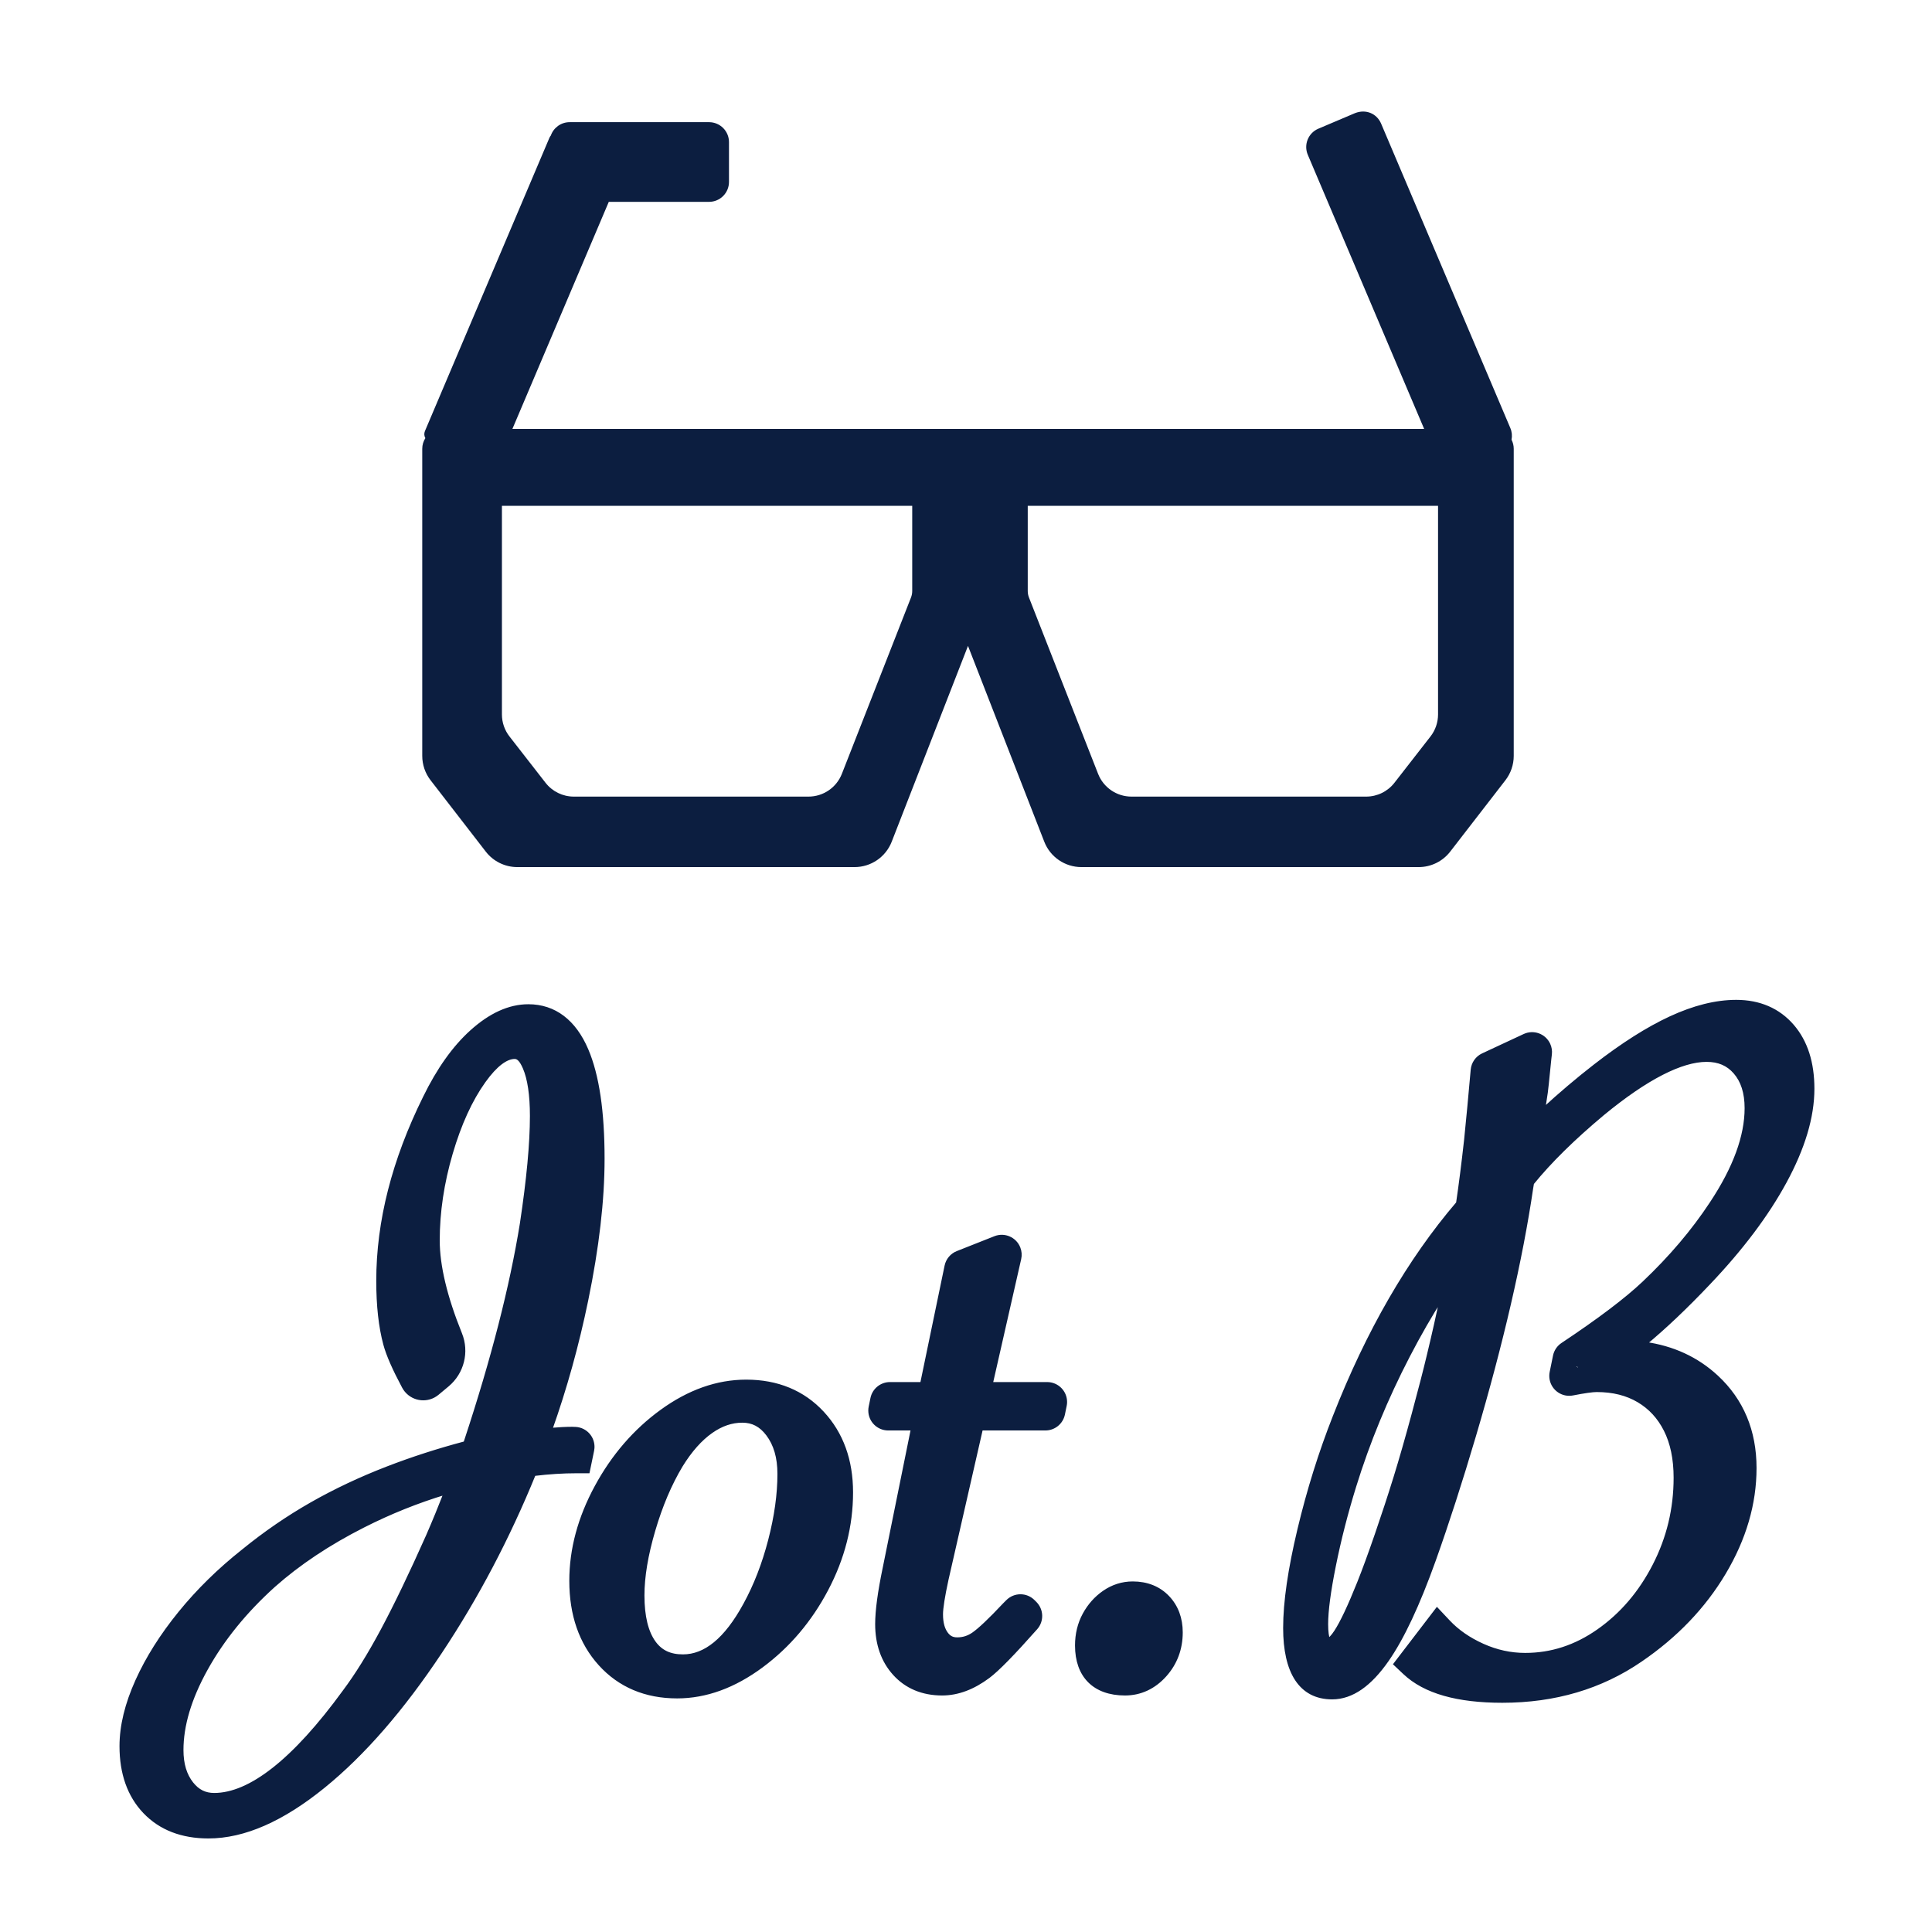 <svg width="485px" height="485px" viewBox="0 0 485 485" version="1.1" xmlns="http://www.w3.org/2000/svg" xmlns:xlink="http://www.w3.org/1999/xlink">
    <g id="logo-jotb" stroke="none" stroke-width="1" fill="none" fill-rule="evenodd">
        <g id="logo-1" transform="translate(34, 28)">
            <path d="M346,94.67 L346,161.752 C346,163.966 345.265,166.118 343.91,167.87 L330.051,185.788 C328.157,188.237 325.236,189.67 322.141,189.67 L237.468,189.67 C233.346,189.67 229.646,187.141 228.15,183.3 L209,134.142 L189.85,183.3 C188.354,187.141 184.654,189.67 180.532,189.67 L95.859,189.67 C92.764,189.67 89.843,188.237 87.949,185.788 L74.09,167.87 C72.735,166.118 72,163.966 72,161.752 L72,94.67 L72,84.67 C72,83.683 72.286,82.762 72.781,81.986 C72.481,81.462 72.421,80.809 72.675,80.211 L103.934,6.571 C104.021,6.367 104.137,6.184 104.276,6.027 C104.956,4.073 106.814,2.67 109,2.67 L144,2.67 C146.761,2.67 149,4.909 149,7.67 L149,17.67 C149,20.432 146.761,22.67 144,22.67 L118.827,22.67 L94.632,79.67 L323.512,79.67 L294.305,10.862 C293.226,8.32 294.412,5.385 296.954,4.306 L306.159,0.399 C308.901,-0.68 311.636,0.506 312.715,3.048 L345.146,79.45 C345.554,80.411 345.638,81.429 345.447,82.382 C345.8,83.068 346,83.846 346,84.67 L346,94.67 Z M92,98.977 L92,151.351 C92,153.353 92.668,155.299 93.898,156.879 L102.948,168.505 C104.653,170.696 107.274,171.977 110.05,171.977 L168.959,171.977 C172.662,171.977 175.987,169.709 177.338,166.262 L194.69,122.004 C194.895,121.481 195,120.924 195,120.362 L195,98.977 L92,98.977 Z M327,98.977 L224,98.977 L224,120.362 C224,120.924 224.105,121.481 224.31,122.004 L241.662,166.262 C243.013,169.709 246.338,171.977 250.041,171.977 L308.95,171.977 C311.726,171.977 314.347,170.696 316.052,168.505 L325.102,156.879 C326.332,155.299 327,153.353 327,151.351 L327,98.977 Z" id="logo-thin-copy" fill="#0c1e40"></path>
            <path d="M109.992,337.69 C110.024,337.691 110.056,337.693 110.09,337.695 C110.05,337.693 110.01,337.69 109.971,337.685 L109.992,337.69 Z M109.971,337.685 C109.809,337.668 109.652,337.635 109.501,337.588 L109.971,337.685 Z M109.501,337.588 C108.426,337.255 107.675,336.221 107.747,335.047 C107.755,334.928 107.77,334.81 107.795,334.694 L107.29,337.131 L109.501,337.588 Z M104.114,330.956 C106.275,330.771 108.107,330.678 109.619,330.678 C109.89,330.678 110.188,330.688 110.518,330.709 C112.999,330.861 114.886,332.995 114.734,335.475 C114.721,335.689 114.693,335.902 114.649,336.112 L113.568,341.34 L110.718,341.34 C107.331,341.34 103.764,341.567 100.015,342.021 C93.487,358.036 85.656,372.914 76.523,386.652 C66.981,401.007 57.211,412.256 47.189,420.391 C36.893,428.748 27.283,433.015 18.311,433.015 C11.702,433.015 6.302,430.953 2.348,426.801 C-1.57,422.687 -3.5,417.139 -3.5,410.35 C-3.5,405.258 -2.162,399.795 0.472,393.957 C3.043,388.258 6.621,382.592 11.199,376.954 C15.758,371.34 21.068,366.136 27.085,361.372 C32.524,356.938 38.217,353.024 44.164,349.631 C50.097,346.247 56.46,343.243 63.252,340.618 C69.474,338.213 75.989,336.108 82.797,334.303 L82.999,333.755 C89.77,313.273 94.439,295.077 97.003,279.212 C98.688,268.059 99.527,259.027 99.527,252.146 C99.527,246.804 98.904,242.753 97.737,240.041 C96.857,237.996 96.072,237.336 95.215,237.336 C93.069,237.336 90.431,239.201 87.441,243.38 C84.107,248.04 81.339,254.076 79.164,261.493 C76.978,268.951 75.888,276.25 75.888,283.396 C75.888,289.742 77.743,297.584 81.499,306.876 C83.319,311.38 82.023,316.544 78.29,319.655 L75.766,321.758 C73.433,323.703 69.965,323.387 68.02,321.054 C67.78,320.766 67.571,320.455 67.394,320.124 C64.99,315.624 63.436,312.101 62.722,309.455 C61.535,305.059 60.953,299.756 60.953,293.528 C60.953,278.641 64.871,263.305 72.66,247.56 C76.1,240.509 80.018,234.98 84.451,230.99 C89.113,226.794 93.846,224.599 98.633,224.599 C105.2,224.599 110.167,228.47 113.204,235.573 C115.945,241.984 117.27,251.064 117.27,262.889 C117.27,273.317 115.9,285.145 113.169,298.386 C110.844,309.659 107.826,320.516 104.114,330.956 Z M77.928,346.678 C70.817,348.822 63.903,351.595 57.185,355 C48.451,359.426 40.949,364.428 34.693,369.98 C27.485,376.482 21.809,383.485 17.648,390.99 C13.565,398.355 11.557,405.131 11.557,411.326 C11.557,414.887 12.417,417.658 14.093,419.77 C15.633,421.708 17.436,422.597 19.775,422.597 C28.764,422.597 39.801,414.101 52.498,396.653 C55.556,392.575 58.74,387.453 62.039,381.293 C65.372,375.069 69.182,367.147 73.45,357.562 C74.992,354.017 76.484,350.389 77.928,346.678 Z M109.415,368.846 C109.415,360.919 111.542,353.047 115.758,345.267 C119.95,337.532 125.401,331.212 132.097,326.342 C138.936,321.368 146.033,318.837 153.32,318.837 C161.103,318.837 167.553,321.479 172.426,326.731 C177.245,331.924 179.647,338.618 179.647,346.629 C179.647,355.02 177.572,363.147 173.444,370.968 C169.338,378.749 163.909,385.154 157.176,390.15 C150.294,395.256 143.211,397.858 135.986,397.858 C128.104,397.858 121.58,395.12 116.667,389.687 C111.819,384.327 109.415,377.322 109.415,368.846 Z M161.661,341.99 C161.661,337.832 160.682,334.546 158.769,332.017 C157.018,329.702 154.97,328.645 152.344,328.645 C149.668,328.645 147.088,329.51 144.527,331.306 C141.813,333.209 139.26,336.07 136.912,339.885 C134.143,344.5 131.838,349.924 130.006,356.16 C128.182,362.37 127.279,367.824 127.279,372.508 C127.279,377.852 128.28,381.786 130.153,384.369 C131.837,386.692 134.15,387.807 137.451,387.807 C143.037,387.807 148.237,383.694 153.059,374.853 C155.683,370.069 157.775,364.683 159.332,358.688 C160.888,352.698 161.661,347.132 161.661,341.99 Z M223.217,379.705 C223.23,379.691 223.242,379.678 223.255,379.664 L223.115,379.532 C223.079,379.547 223.044,379.56 223.008,379.573 L223.178,379.743 L223.217,379.705 Z M220.645,379.201 C220.56,379.135 220.478,379.064 220.4,378.986 L220.859,379.445 C220.782,379.367 220.71,379.285 220.645,379.201 Z M191.393,325.475 C191.444,325.674 191.471,325.883 191.471,326.098 C191.471,326.215 191.463,326.332 191.446,326.447 L191.451,326.447 L191.862,324.451 C191.784,324.834 191.62,325.181 191.393,325.475 Z M226.454,324.57 C226.403,324.371 226.376,324.162 226.376,323.947 C226.376,323.83 226.384,323.713 226.4,323.598 L226.395,323.598 L225.984,325.594 C226.063,325.211 226.227,324.863 226.454,324.57 Z M212.264,330.598 L203.615,368.493 C202.689,372.738 202.23,375.716 202.23,377.269 C202.23,379.47 202.702,381.079 203.575,382.209 C204.294,383.139 205.102,383.534 206.299,383.534 C207.785,383.534 209.107,383.12 210.356,382.26 C211.925,381.179 214.569,378.689 218.151,374.873 L218.228,374.794 L218.986,374.036 C220.743,372.279 223.593,372.279 225.35,374.036 L225.809,374.495 C227.492,376.178 227.573,378.88 225.995,380.661 C220.298,387.092 216.395,391.092 214.069,392.829 C210.286,395.655 206.421,397.126 202.515,397.126 C197.652,397.126 193.588,395.453 190.581,392.129 C187.647,388.887 186.197,384.689 186.197,379.71 C186.197,376.33 186.836,371.643 188.098,365.588 L195.183,330.598 L188.971,330.598 C186.486,330.598 184.471,328.583 184.471,326.098 C184.471,325.793 184.502,325.489 184.563,325.19 L185.006,323.04 C185.437,320.948 187.278,319.447 189.414,319.447 L197.469,319.447 L203.617,289.806 C203.924,288.322 204.958,287.093 206.367,286.535 L215.82,282.793 C218.131,281.879 220.746,283.01 221.661,285.321 C221.995,286.165 222.066,287.09 221.865,287.975 L214.712,319.447 L228.876,319.447 C231.361,319.447 233.376,321.462 233.376,323.947 C233.376,324.252 233.345,324.556 233.283,324.855 L232.841,327.005 C232.41,329.097 230.568,330.598 228.433,330.598 L212.264,330.598 Z M262.411,381.785 C262.411,385.891 261.063,389.512 258.407,392.481 C255.684,395.524 252.283,397.126 248.413,397.126 C240.783,397.126 236.368,392.711 236.368,385.081 C236.368,382.233 236.995,379.622 238.26,377.302 C239.495,375.039 241.144,373.18 243.186,371.766 C245.354,370.266 247.777,369.496 250.366,369.496 C253.893,369.496 256.893,370.673 259.129,373.027 C261.321,375.334 262.411,378.318 262.411,381.785 Z M362.291,316.59 L362.645,316.568 L363.21,313.798 C363.078,314.445 362.695,315.014 362.145,315.38 C362.75,314.977 363.346,314.578 363.932,314.183 C362.678,314.348 361.189,314.602 359.444,314.943 C360.687,314.7 361.895,315.423 362.291,316.59 Z M353.795,247.956 L353.387,250.681 C357.744,246.678 362.097,242.989 366.446,239.615 C373.354,234.256 379.655,230.253 385.371,227.608 C391.257,224.885 396.75,223.5 401.855,223.5 C407.644,223.5 412.425,225.545 415.919,229.597 C419.323,233.542 420.98,238.829 420.98,245.311 C420.98,252.384 418.638,260.157 414.025,268.649 C409.515,276.953 403.126,285.436 394.875,294.104 C389.218,300.078 383.866,305.156 378.811,309.338 C385.885,310.308 391.949,313.093 396.911,317.696 C403.258,323.582 406.454,331.272 406.454,340.525 C406.454,349.479 403.873,358.271 398.759,366.853 C393.69,375.357 386.702,382.646 377.836,388.698 C367.879,395.538 356.282,398.957 343.14,398.957 C331.915,398.957 323.727,396.695 318.643,391.899 L316.347,389.733 L326.752,376.142 L329.575,379.142 C331.852,381.562 334.726,383.555 338.223,385.122 C341.682,386.671 345.224,387.44 348.877,387.44 C355.47,387.44 361.585,385.451 367.31,381.425 C373.145,377.322 377.817,371.858 381.347,364.988 C384.876,358.119 386.637,350.794 386.637,342.967 C386.637,338.198 385.794,334.198 384.144,330.935 C382.529,327.739 380.285,325.309 377.365,323.577 C374.429,321.836 370.936,320.954 366.821,320.954 C365.786,320.954 363.729,321.238 360.788,321.813 C358.349,322.29 355.985,320.699 355.508,318.26 C355.394,317.678 355.396,317.078 355.515,316.497 L356.351,312.398 C356.589,311.233 357.278,310.209 358.269,309.551 C367.492,303.418 374.311,298.253 378.697,294.1 C385.424,287.729 391.069,281.077 395.644,274.137 C401.558,265.227 404.459,257.239 404.459,250.193 C404.459,246.273 403.487,243.308 401.597,241.14 C399.794,239.072 397.487,238.068 394.409,238.068 C388.088,238.068 379.3,242.5 368.332,251.537 C360.927,257.721 355.013,263.549 350.592,269.003 L350.387,270.233 C349.07,279.202 347.201,288.918 344.78,299.383 C342.363,309.829 339.456,320.801 336.059,332.301 C332.664,343.794 329.288,354.251 325.927,363.678 C321.925,374.85 318.021,383.183 314.15,388.732 C309.9,394.823 305.375,398.103 300.415,398.103 C292.466,398.103 288.614,391.645 288.614,380.687 C288.614,374.189 289.811,365.979 292.189,356.01 C294.546,346.126 297.505,336.67 301.062,327.652 C309.432,306.281 319.745,288.414 332.017,274.064 C332.692,269.525 333.368,264.208 334.042,258.139 C334.568,252.989 335.119,247.134 335.696,240.574 C335.837,238.973 336.821,237.568 338.278,236.889 L348.707,232.029 C350.96,230.979 353.637,231.955 354.687,234.207 C355.038,234.961 355.174,235.798 355.079,236.624 L354.923,237.968 C354.679,240.413 354.475,242.429 354.312,244.02 C354.144,245.658 353.973,246.964 353.795,247.956 Z M353.387,250.681 L352.338,257.671 L348.877,257.151 L352.377,257.151 C352.377,257.545 352.351,257.716 351.845,260.878 L348.389,260.325 L345.914,257.85 C348.406,255.358 350.897,252.968 353.387,250.681 Z M378.811,309.338 C375.938,311.715 373.161,313.802 370.479,315.6 L368.53,312.693 L368.312,309.2 C371.06,309.028 372.486,308.949 372.925,308.949 C374.958,308.949 376.921,309.079 378.811,309.338 Z M328.003,297.477 C325.093,302.014 322.242,306.973 319.452,312.352 C313.891,323.073 309.393,333.989 305.956,345.1 C303.875,351.824 302.175,358.464 300.856,365.02 C299.555,371.485 298.91,376.406 298.91,379.71 C298.91,381.649 299.115,383.028 299.429,383.783 C299.909,383.534 300.577,382.882 301.394,381.636 C302.863,379.396 304.814,375.28 307.175,369.377 C308.454,366.181 309.94,362.123 311.632,357.208 C313.329,352.278 314.885,347.531 316.298,342.969 C317.708,338.415 319.243,333.064 320.901,326.919 C322.561,320.764 323.794,315.993 324.601,312.604 C325.919,307.15 327.053,302.107 328.003,297.477 Z" id="Jot.B" stroke="#0c1e40" stroke-width="1" fill="#0c1e40" fill-rule="nonzero"></path>
        </g>
    </g>
</svg>
